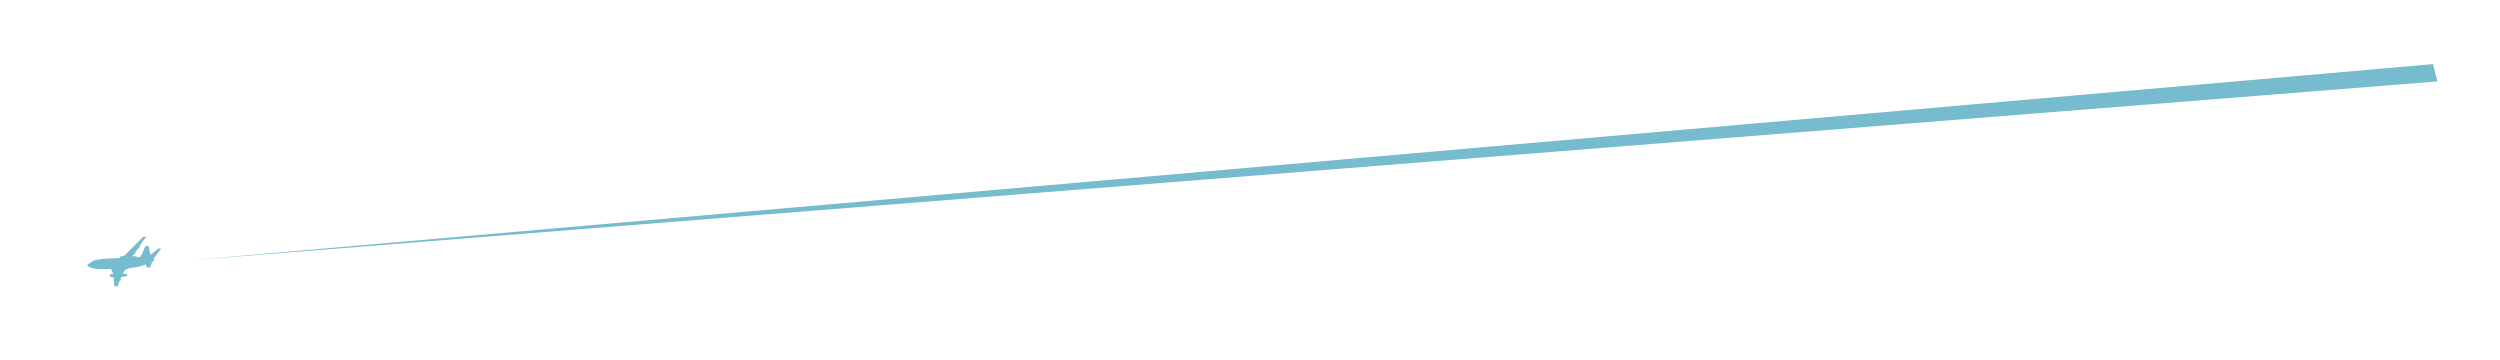 <?xml version="1.0" encoding="utf-8"?>
<!-- Generator: Adobe Illustrator 16.0.4, SVG Export Plug-In . SVG Version: 6.00 Build 0)  -->
<!DOCTYPE svg PUBLIC "-//W3C//DTD SVG 1.1//EN" "http://www.w3.org/Graphics/SVG/1.1/DTD/svg11.dtd">
<svg version="1.1" id="Layer_1" xmlns="http://www.w3.org/2000/svg" xmlns:xlink="http://www.w3.org/1999/xlink" x="0px" y="0px"
	 width="978.786px" height="141.138px" viewBox="0 0 978.786 141.138" enable-background="new 0 0 978.786 141.138"
	 xml:space="preserve">
<g>
	<path opacity="0.6" fill-rule="evenodd" clip-rule="evenodd" fill="#1C8EAE" d="M34.184,103.845c0,0-0.084,0.19,0.145,0.389
		c0.232,0.197,2.035,1.012,3.924,1.083s5.018-0.063,5.057-0.046c0.037,0.02,0.412,0.238,0.412,0.238l-0.096,0.258l0.691,1.305
		l0.01,0.148c0,0-0.535,0.008-0.695,0.04c-0.158,0.03-0.309,0.089-0.309,0.089s-0.334,0.123-0.271,0.512s0.207,0.496,0.318,0.58
		c0.113,0.084,1.172,0.236,1.172,0.236l0.201,3.459l0.109-0.016l0.08-0.197c0,0,0.207,0.111,0.508,0.154
		c0.301,0.044,0.811-0.084,0.811-0.084l-0.104-0.109l0.615-1.743l0.146-0.023l0.164-0.377l0.686-0.058l-0.576-0.317l0.262-0.915
		c0,0,1.182-0.146,1.734-0.26c0.553-0.113,0.543-0.331,0.543-0.331l0.363-0.132l-0.334-0.193c0,0-0.049-0.105-0.176-0.215
		c-0.129-0.107-1.572-0.312-1.572-0.312s0-0.18,0.086-0.234c0.088-0.053,0.24-0.122,0.24-0.122l0.791-1.075
		c0,0,0.34-0.068,0.59-0.205c0.248-0.138,0.354-0.211,0.354-0.211l0.576-0.172c0,0,2.9-0.336,4.277-0.732
		c1.375-0.396,2.217-0.748,2.217-0.748l0.377,1.235c0,0,0.084,0.067,0.594,0.006c0.508-0.061,0.666-0.159,0.666-0.159l0.861-2.144
		l0.645-0.335c0,0,0.094-0.168,0.049-0.337s-0.199-0.415-0.199-0.415l2.934-4.078l-1.148,0.049L58.906,99.8l-0.752-3.482
		l-1.225,0.052c0,0-1.438,3.216-1.561,3.513c-0.121,0.299-0.449,0.623-0.449,0.623l-0.346,0.215l-0.941-0.02l-0.072-0.17
		l0.172-0.106c0,0-0.564-0.101-0.777-0.097c-0.211,0.004-0.594-0.006-0.594-0.006l-0.34-0.053l-0.137-0.248l0.242-0.229l0.152-0.001
		l0.334-0.49l0.801-0.114l-0.551-0.265l0.08-0.16l1.152-1.523l0.961-0.145l-0.67-0.283l0.764-1.075l-0.113-0.101l2.32-3.062
		c0,0-0.729,0.078-0.965,0.113c-0.234,0.035-0.607,0.258-0.607,0.258l-7.135,7.21c0,0-0.625,0.091-0.916,0.134
		c-0.289,0.045-0.74,0.232-0.74,0.232s-0.166,0.273-0.15,0.402c0.01,0.129,0.01,0.129,0.01,0.129s-5.512,0.15-7.164,0.377
		s-2.75,0.55-3.049,0.617c-0.301,0.067-1.256,0.852-1.256,0.852S34.193,103.519,34.184,103.845z"/>
	<polygon opacity="0.6" fill-rule="evenodd" clip-rule="evenodd" fill="#1C8EAE" points="74.176,101.912 954.293,31.882 
		952.562,25.099 	"/>
</g>
</svg>
